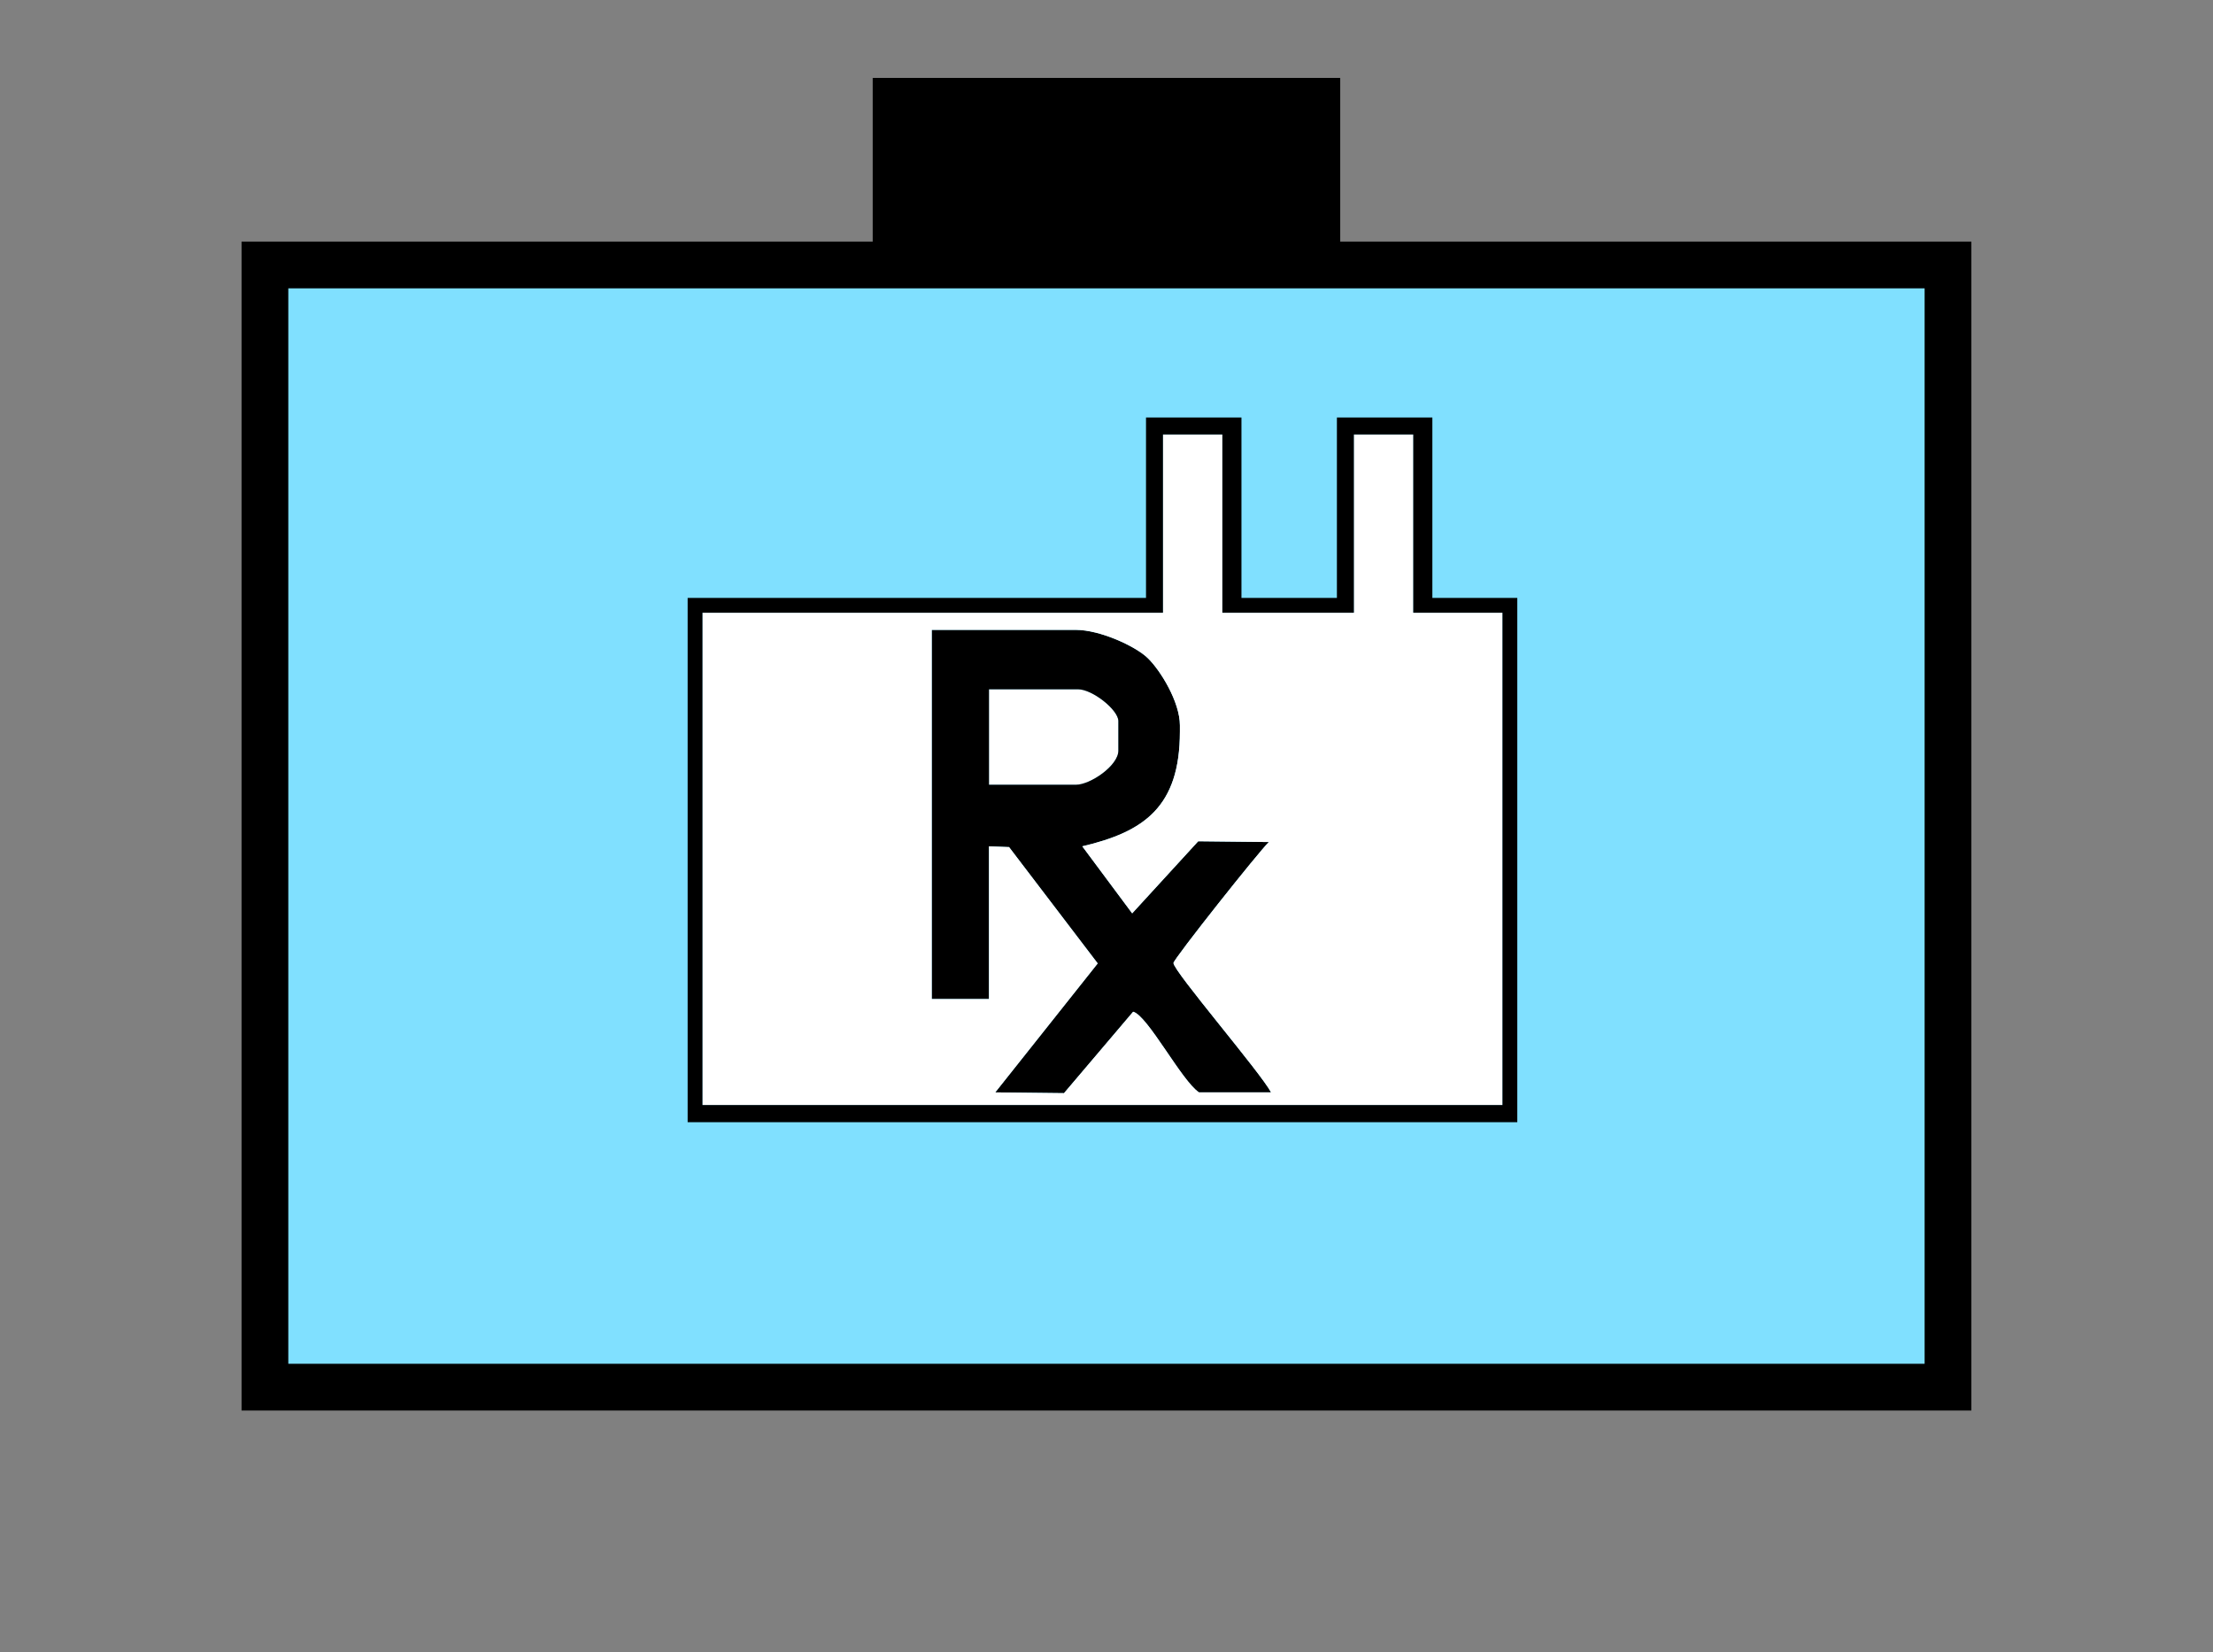 <?xml version="1.0" encoding="UTF-8" standalone="no"?>
<svg
   xmlns:dc="http://purl.org/dc/elements/1.1/"
   xmlns:cc="http://creativecommons.org/ns#"
   xmlns:rdf="http://www.w3.org/1999/02/22-rdf-syntax-ns#"
   xmlns:svg="http://www.w3.org/2000/svg"
   xmlns="http://www.w3.org/2000/svg"
   id="svg19"
   height="89.67mm"
   width="120.11mm"
   version="1.0">
  <rect width="100%" height="100%" fill="#808080" stroke="none"/>
  <defs
     id="defs3">
    <pattern
       y="0"
       x="0"
       height="6"
       width="6"
       patternUnits="userSpaceOnUse"
       id="EMFhbasepattern" />
  </defs>
  <path
     id="path5"
     d="  M 179.02,15.984   L 179.02,54.345   L 274.924,54.345   L 274.924,15.984   L 179.02,15.984   z "
     style="fill:#000000;fill-rule:evenodd;fill-opacity:1;stroke:none;" />
  <path
     id="path7"
     d="  M 54.345,54.345   L 54.345,284.514   L 399.598,284.514   L 399.598,54.345   L 54.345,54.345   z "
     style="fill:#80e0ff;fill-rule:evenodd;fill-opacity:1;stroke:none;" />
  <path
     id="path9"
     d="  M 54.345,54.345   L 399.598,54.345   L 399.598,284.514   L 54.345,284.514   z "
     style="fill:none;stroke:#000000;stroke-width:9.59px;stroke-linecap:butt;stroke-linejoin:miter;stroke-miterlimit:10;stroke-dasharray:none;stroke-opacity:1;" />
  <path
     id="path11"
     d="  M 202.876,160.958   L 220.698,160.958   C 223.655,160.958 229.409,157.042 229.409,153.965   L 229.409,147.891   C 229.409,145.614 224.095,141.378 221.138,141.378   L 202.876,141.378   z "
     style="fill:#ffffff;fill-rule:evenodd;fill-opacity:1;stroke:none;" />
  <path
     id="path13"
     d="  M 202.876,141.378   L 221.138,141.378   C 224.095,141.378 229.409,145.614 229.409,147.891   L 229.409,153.965   C 229.409,157.042 223.655,160.958 220.698,160.958   L 202.876,160.958   z  M 191.128,204.914   L 202.876,204.914   L 202.876,173.586   L 206.992,173.745   L 225.174,197.601   L 204.155,224.055   L 218.261,224.215   L 232.446,207.511   C 235.443,208.311 242.396,221.697 245.953,224.055   L 260.738,224.055   C 258.62,220.019 240.718,199.2 240.718,197.521   C 240.718,196.722 258.58,174.225 260.298,172.706   L 245.793,172.547   L 232.247,187.332   L 222.017,173.586   C 234.604,170.629 242.037,165.554 242.037,150.049   L 242.037,148.77   C 242.037,143.975 238.041,137.462 235.403,134.944   C 232.926,132.547 225.653,129.19 220.698,129.19   L 191.128,129.19   z "
     style="fill:#000000;fill-rule:evenodd;fill-opacity:1;stroke:none;" />
  <path
     id="path15"
     d="  M 191.128,129.19   L 220.698,129.19   C 225.653,129.19 232.926,132.547 235.403,134.944   C 238.041,137.462 242.037,143.975 242.037,148.77   L 242.037,150.049   C 242.037,165.554 234.604,170.629 222.017,173.586   L 232.247,187.332   L 245.793,172.547   L 260.298,172.706   C 258.58,174.225 240.718,196.722 240.718,197.521   C 240.718,199.2 258.62,220.019 260.738,224.055   L 245.953,224.055   C 242.396,221.697 235.443,208.311 232.446,207.511   L 218.261,224.215   L 204.155,224.055   L 225.174,197.601   L 206.992,173.745   L 202.876,173.586   L 202.876,204.914   L 191.128,204.914   z  M 238.56,125.674   L 144.095,125.674   L 144.095,226.652   L 308.21,226.652   L 308.21,125.674   L 289.909,125.674   L 289.909,89.11   L 277.721,89.11   L 277.721,125.674   L 250.748,125.674   L 250.748,89.11   L 238.56,89.11   z "
     style="fill:#ffffff;fill-rule:evenodd;fill-opacity:1;stroke:none;" />
  <path
     id="path17"
     d="  M 238.56,89.11   L 250.748,89.11   L 250.748,125.674   L 277.721,125.674   L 277.721,89.11   L 289.909,89.11   L 289.909,125.674   L 308.21,125.674   L 308.21,226.652   L 144.095,226.652   L 144.095,125.674   L 238.56,125.674   L 238.56,89.11  z    M 141.058,230.169   L 311.247,230.169   L 311.247,122.637   L 293.825,122.637   L 293.825,85.634   L 274.244,85.634   L 274.244,122.637   L 254.664,122.637   L 254.664,85.634   L 235.084,85.634   L 235.084,122.637   L 141.058,122.637   L 141.058,230.169  z   "
     style="fill:#000000;fill-rule:evenodd;fill-opacity:1;stroke:none;" />
</svg>
